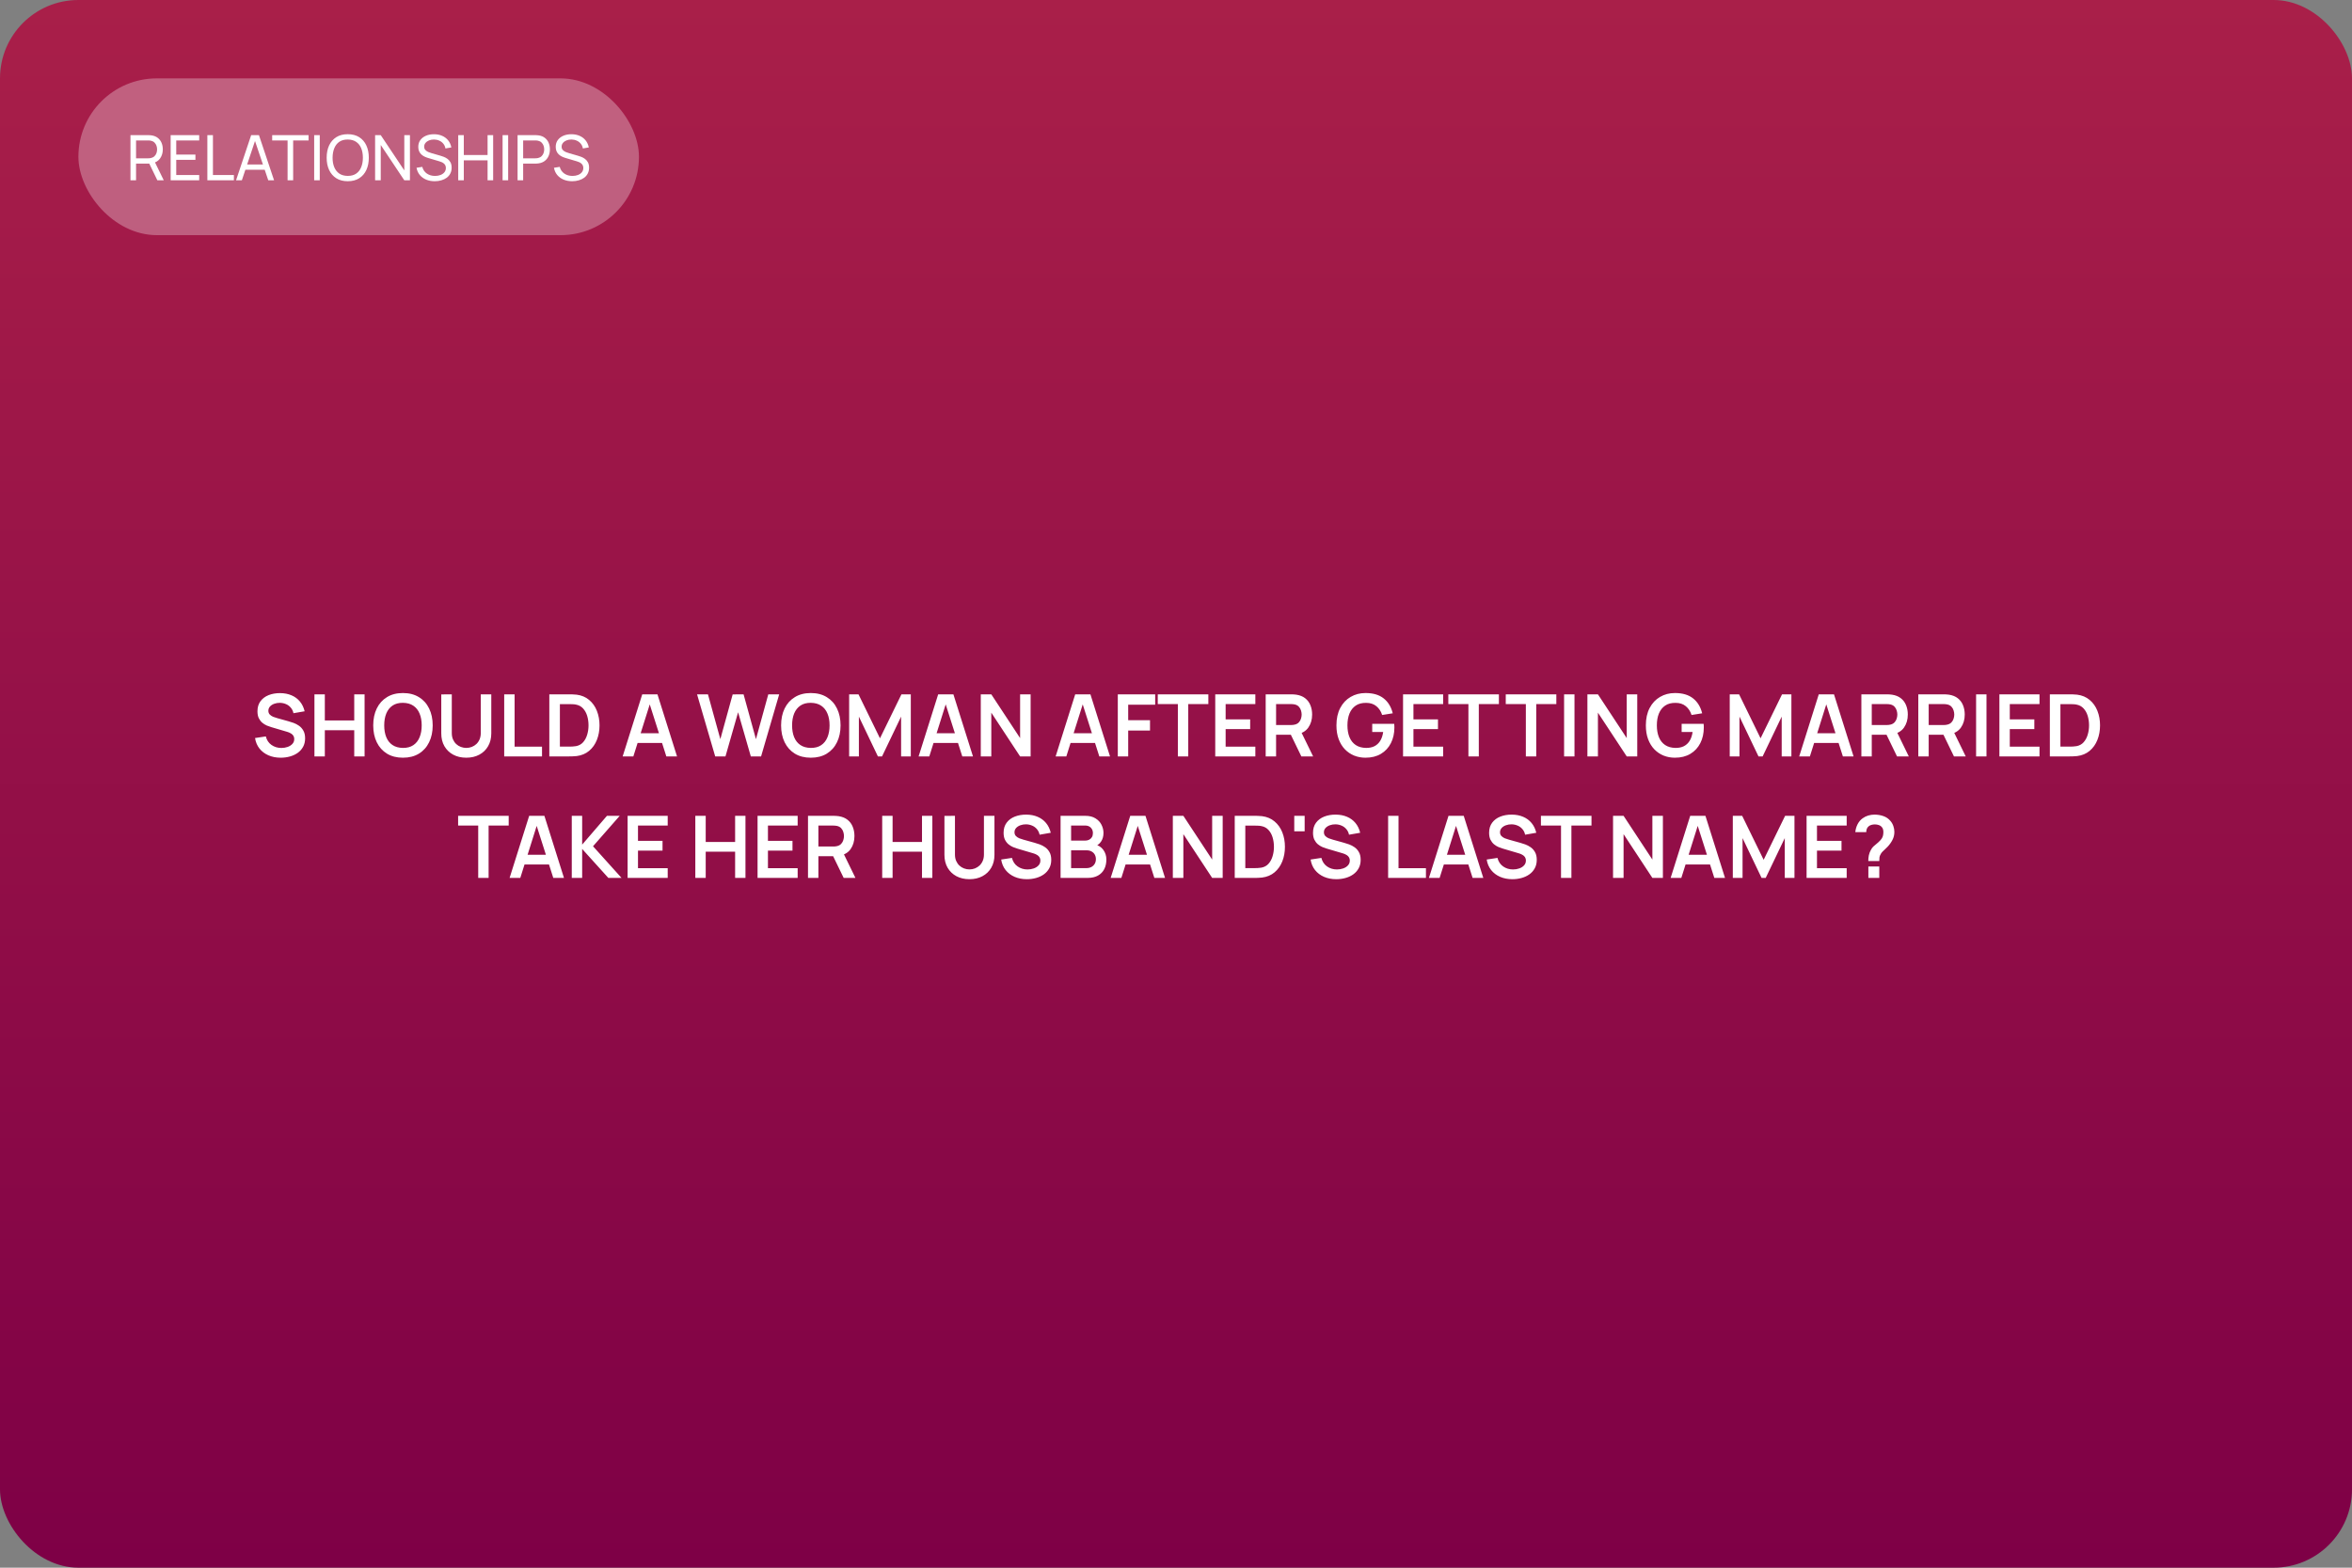 <?xml version="1.0" encoding="UTF-8"?> <svg xmlns="http://www.w3.org/2000/svg" width="600" height="400" viewBox="0 0 600 400" fill="none"><rect x="0" y="0" width="600" height="400" fill="#808080" stroke="none"/> <rect width="600" height="400" rx="20" fill="url(#paint0_linear_136_290)"></rect> <path d="M71.618 193.33C70.459 193.33 69.414 193.128 68.483 192.725C67.559 192.322 66.796 191.746 66.195 190.998C65.601 190.243 65.223 189.348 65.062 188.314L67.812 187.896C68.046 188.835 68.527 189.561 69.253 190.074C69.986 190.587 70.829 190.844 71.783 190.844C72.347 190.844 72.879 190.756 73.378 190.58C73.876 190.404 74.28 190.147 74.588 189.81C74.903 189.473 75.061 189.058 75.061 188.567C75.061 188.347 75.024 188.145 74.951 187.962C74.877 187.771 74.767 187.603 74.621 187.456C74.481 187.309 74.298 187.177 74.071 187.06C73.851 186.935 73.594 186.829 73.301 186.741L69.209 185.531C68.857 185.428 68.475 185.293 68.065 185.124C67.662 184.948 67.276 184.71 66.91 184.409C66.55 184.101 66.254 183.712 66.019 183.243C65.791 182.766 65.678 182.18 65.678 181.483C65.678 180.464 65.934 179.609 66.448 178.92C66.969 178.223 67.665 177.703 68.538 177.358C69.418 177.013 70.393 176.845 71.464 176.852C72.549 176.859 73.517 177.046 74.368 177.413C75.219 177.772 75.93 178.297 76.502 178.986C77.074 179.675 77.477 180.508 77.712 181.483L74.863 181.978C74.746 181.421 74.518 180.948 74.181 180.559C73.851 180.163 73.444 179.862 72.96 179.657C72.483 179.452 71.974 179.342 71.431 179.327C70.903 179.32 70.412 179.4 69.957 179.569C69.51 179.73 69.147 179.965 68.868 180.273C68.597 180.581 68.461 180.94 68.461 181.351C68.461 181.74 68.578 182.059 68.813 182.308C69.047 182.55 69.337 182.744 69.682 182.891C70.034 183.03 70.389 183.148 70.749 183.243L73.587 184.035C73.975 184.138 74.412 184.277 74.896 184.453C75.38 184.629 75.846 184.875 76.293 185.19C76.74 185.505 77.107 185.92 77.393 186.433C77.686 186.946 77.833 187.599 77.833 188.391C77.833 189.212 77.66 189.935 77.316 190.558C76.978 191.174 76.52 191.687 75.941 192.098C75.362 192.509 74.698 192.817 73.95 193.022C73.209 193.227 72.432 193.33 71.618 193.33ZM80.214 193V177.16H82.865V183.826H90.367V177.16H93.007V193H90.367V186.312H82.865V193H80.214ZM102.79 193.33C101.206 193.33 99.849 192.985 98.72 192.296C97.59 191.599 96.721 190.631 96.113 189.392C95.511 188.153 95.211 186.715 95.211 185.08C95.211 183.445 95.511 182.007 96.113 180.768C96.721 179.529 97.59 178.564 98.72 177.875C99.849 177.178 101.206 176.83 102.79 176.83C104.374 176.83 105.73 177.178 106.86 177.875C107.996 178.564 108.865 179.529 109.467 180.768C110.075 182.007 110.38 183.445 110.38 185.08C110.38 186.715 110.075 188.153 109.467 189.392C108.865 190.631 107.996 191.599 106.86 192.296C105.73 192.985 104.374 193.33 102.79 193.33ZM102.79 190.833C103.853 190.84 104.737 190.606 105.441 190.129C106.152 189.652 106.684 188.981 107.036 188.116C107.395 187.251 107.575 186.239 107.575 185.08C107.575 183.921 107.395 182.917 107.036 182.066C106.684 181.208 106.152 180.541 105.441 180.064C104.737 179.587 103.853 179.342 102.79 179.327C101.726 179.32 100.843 179.554 100.139 180.031C99.435 180.508 98.903 181.179 98.544 182.044C98.192 182.909 98.016 183.921 98.016 185.08C98.016 186.239 98.192 187.247 98.544 188.105C98.896 188.956 99.424 189.619 100.128 190.096C100.839 190.573 101.726 190.818 102.79 190.833ZM118.949 193.33C117.688 193.33 116.577 193.073 115.616 192.56C114.663 192.047 113.915 191.324 113.372 190.393C112.837 189.462 112.569 188.369 112.569 187.115V177.182L115.253 177.16V187.049C115.253 187.643 115.352 188.175 115.55 188.644C115.756 189.113 116.031 189.513 116.375 189.843C116.72 190.166 117.116 190.411 117.563 190.58C118.011 190.749 118.473 190.833 118.949 190.833C119.441 190.833 119.906 190.749 120.346 190.58C120.794 190.404 121.19 190.155 121.534 189.832C121.879 189.502 122.15 189.102 122.348 188.633C122.546 188.164 122.645 187.636 122.645 187.049V177.16H125.329V187.115C125.329 188.369 125.058 189.462 124.515 190.393C123.98 191.324 123.232 192.047 122.271 192.56C121.318 193.073 120.211 193.33 118.949 193.33ZM128.623 193V177.16H131.274V190.514H138.27V193H128.623ZM140.134 193V177.16H145.183C145.315 177.16 145.575 177.164 145.964 177.171C146.36 177.178 146.741 177.204 147.108 177.248C148.362 177.409 149.421 177.857 150.287 178.59C151.159 179.316 151.819 180.244 152.267 181.373C152.714 182.502 152.938 183.738 152.938 185.08C152.938 186.422 152.714 187.658 152.267 188.787C151.819 189.916 151.159 190.848 150.287 191.581C149.421 192.307 148.362 192.751 147.108 192.912C146.748 192.956 146.371 192.982 145.975 192.989C145.579 192.996 145.315 193 145.183 193H140.134ZM142.829 190.503H145.183C145.403 190.503 145.681 190.496 146.019 190.481C146.363 190.466 146.668 190.433 146.932 190.382C147.68 190.243 148.288 189.909 148.758 189.381C149.227 188.853 149.572 188.211 149.792 187.456C150.019 186.701 150.133 185.909 150.133 185.08C150.133 184.222 150.019 183.415 149.792 182.66C149.564 181.905 149.212 181.27 148.736 180.757C148.266 180.244 147.665 179.917 146.932 179.778C146.668 179.719 146.363 179.686 146.019 179.679C145.681 179.664 145.403 179.657 145.183 179.657H142.829V190.503ZM158.842 193L163.836 177.16H167.719L172.713 193H169.985L165.453 178.788H166.047L161.57 193H158.842ZM161.625 189.568V187.093H169.941V189.568H161.625ZM182.45 193L177.819 177.16H180.602L183.759 188.6L186.905 177.182L189.688 177.16L192.845 188.6L195.991 177.16H198.774L194.154 193H191.536L188.291 181.736L185.068 193H182.45ZM206.839 193.33C205.255 193.33 203.898 192.985 202.769 192.296C201.639 191.599 200.77 190.631 200.162 189.392C199.56 188.153 199.26 186.715 199.26 185.08C199.26 183.445 199.56 182.007 200.162 180.768C200.77 179.529 201.639 178.564 202.769 177.875C203.898 177.178 205.255 176.83 206.839 176.83C208.423 176.83 209.779 177.178 210.909 177.875C212.045 178.564 212.914 179.529 213.516 180.768C214.124 182.007 214.429 183.445 214.429 185.08C214.429 186.715 214.124 188.153 213.516 189.392C212.914 190.631 212.045 191.599 210.909 192.296C209.779 192.985 208.423 193.33 206.839 193.33ZM206.839 190.833C207.902 190.84 208.786 190.606 209.49 190.129C210.201 189.652 210.733 188.981 211.085 188.116C211.444 187.251 211.624 186.239 211.624 185.08C211.624 183.921 211.444 182.917 211.085 182.066C210.733 181.208 210.201 180.541 209.49 180.064C208.786 179.587 207.902 179.342 206.839 179.327C205.775 179.32 204.892 179.554 204.188 180.031C203.484 180.508 202.952 181.179 202.593 182.044C202.241 182.909 202.065 183.921 202.065 185.08C202.065 186.239 202.241 187.247 202.593 188.105C202.945 188.956 203.473 189.619 204.177 190.096C204.888 190.573 205.775 190.818 206.839 190.833ZM216.618 193V177.16H219.005L224.483 188.38L229.961 177.16H232.348V193H229.873V182.847L225.011 193H223.955L219.104 182.847V193H216.618ZM234.338 193L239.332 177.16H243.215L248.209 193H245.481L240.949 178.788H241.543L237.066 193H234.338ZM237.121 189.568V187.093H245.437V189.568H237.121ZM250.198 193V177.16H252.882L260.23 188.325V177.16H262.914V193H260.23L252.882 181.835V193H250.198ZM269.294 193L274.288 177.16H278.171L283.165 193H280.437L275.905 178.788H276.499L272.022 193H269.294ZM272.077 189.568V187.093H280.393V189.568H272.077ZM285.153 193V177.16H294.69V179.811H287.804V183.76H293.37V186.4H287.804V193H285.153ZM300.475 193V179.646H295.349V177.16H308.252V179.646H303.126V193H300.475ZM310.011 193V177.16H320.241V179.646H312.662V183.551H318.921V186.037H312.662V190.514H320.241V193H310.011ZM322.88 193V177.16H329.425C329.579 177.16 329.777 177.167 330.019 177.182C330.261 177.189 330.485 177.211 330.69 177.248C331.607 177.387 332.362 177.692 332.956 178.161C333.557 178.63 334.001 179.224 334.287 179.943C334.58 180.654 334.727 181.446 334.727 182.319C334.727 183.61 334.401 184.721 333.748 185.652C333.095 186.576 332.094 187.148 330.745 187.368L329.612 187.467H325.531V193H322.88ZM331.977 193L328.853 186.554L331.548 185.96L334.98 193H331.977ZM325.531 184.992H329.315C329.462 184.992 329.627 184.985 329.81 184.97C329.993 184.955 330.162 184.926 330.316 184.882C330.756 184.772 331.101 184.578 331.35 184.299C331.607 184.02 331.786 183.705 331.889 183.353C331.999 183.001 332.054 182.656 332.054 182.319C332.054 181.982 331.999 181.637 331.889 181.285C331.786 180.926 331.607 180.607 331.35 180.328C331.101 180.049 330.756 179.855 330.316 179.745C330.162 179.701 329.993 179.675 329.81 179.668C329.627 179.653 329.462 179.646 329.315 179.646H325.531V184.992ZM348.342 193.33C347.315 193.33 346.351 193.15 345.449 192.791C344.554 192.424 343.766 191.889 343.084 191.185C342.409 190.481 341.881 189.619 341.5 188.6C341.118 187.573 340.928 186.4 340.928 185.08C340.928 183.349 341.25 181.872 341.896 180.647C342.541 179.415 343.425 178.473 344.547 177.82C345.669 177.16 346.934 176.83 348.342 176.83C350.292 176.83 351.836 177.285 352.973 178.194C354.117 179.096 354.89 180.365 355.294 182L352.588 182.429C352.287 181.49 351.796 180.742 351.114 180.185C350.432 179.62 349.563 179.338 348.507 179.338C347.443 179.323 346.56 179.554 345.856 180.031C345.152 180.508 344.62 181.179 344.261 182.044C343.909 182.909 343.733 183.921 343.733 185.08C343.733 186.239 343.909 187.247 344.261 188.105C344.613 188.956 345.141 189.619 345.845 190.096C346.556 190.573 347.443 190.818 348.507 190.833C349.306 190.84 350.006 190.697 350.608 190.404C351.209 190.103 351.7 189.652 352.082 189.051C352.463 188.442 352.72 187.683 352.852 186.774H350.058V184.695H355.668C355.682 184.812 355.693 184.985 355.701 185.212C355.708 185.439 355.712 185.575 355.712 185.619C355.712 187.115 355.415 188.446 354.821 189.612C354.234 190.771 353.391 191.68 352.291 192.34C351.191 193 349.874 193.33 348.342 193.33ZM357.921 193V177.16H368.151V179.646H360.572V183.551H366.831V186.037H360.572V190.514H368.151V193H357.921ZM374.596 193V179.646H369.47V177.16H382.373V179.646H377.247V193H374.596ZM389.248 193V179.646H384.122V177.16H397.025V179.646H391.899V193H389.248ZM399.004 193V177.16H401.655V193H399.004ZM404.95 193V177.16H407.634L414.982 188.325V177.16H417.666V193H414.982L407.634 181.835V193H404.95ZM427.275 193.33C426.249 193.33 425.284 193.15 424.382 192.791C423.488 192.424 422.699 191.889 422.017 191.185C421.343 190.481 420.815 189.619 420.433 188.6C420.052 187.573 419.861 186.4 419.861 185.08C419.861 183.349 420.184 181.872 420.829 180.647C421.475 179.415 422.358 178.473 423.48 177.82C424.602 177.16 425.867 176.83 427.275 176.83C429.226 176.83 430.77 177.285 431.906 178.194C433.05 179.096 433.824 180.365 434.227 182L431.521 182.429C431.221 181.49 430.729 180.742 430.047 180.185C429.365 179.62 428.496 179.338 427.44 179.338C426.377 179.323 425.493 179.554 424.789 180.031C424.085 180.508 423.554 181.179 423.194 182.044C422.842 182.909 422.666 183.921 422.666 185.08C422.666 186.239 422.842 187.247 423.194 188.105C423.546 188.956 424.074 189.619 424.778 190.096C425.49 190.573 426.377 190.818 427.44 190.833C428.24 190.84 428.94 190.697 429.541 190.404C430.143 190.103 430.634 189.652 431.015 189.051C431.397 188.442 431.653 187.683 431.785 186.774H428.991V184.695H434.601C434.616 184.812 434.627 184.985 434.634 185.212C434.642 185.439 434.645 185.575 434.645 185.619C434.645 187.115 434.348 188.446 433.754 189.612C433.168 190.771 432.324 191.68 431.224 192.34C430.124 193 428.808 193.33 427.275 193.33ZM441.259 193V177.16H443.646L449.124 188.38L454.602 177.16H456.989V193H454.514V182.847L449.652 193H448.596L443.745 182.847V193H441.259ZM458.979 193L463.973 177.16H467.856L472.85 193H470.122L465.59 178.788H466.184L461.707 193H458.979ZM461.762 189.568V187.093H470.078V189.568H461.762ZM474.839 193V177.16H481.384C481.538 177.16 481.736 177.167 481.978 177.182C482.22 177.189 482.443 177.211 482.649 177.248C483.565 177.387 484.321 177.692 484.915 178.161C485.516 178.63 485.96 179.224 486.246 179.943C486.539 180.654 486.686 181.446 486.686 182.319C486.686 183.61 486.359 184.721 485.707 185.652C485.054 186.576 484.053 187.148 482.704 187.368L481.571 187.467H477.49V193H474.839ZM483.936 193L480.812 186.554L483.507 185.96L486.939 193H483.936ZM477.49 184.992H481.274C481.42 184.992 481.585 184.985 481.769 184.97C481.952 184.955 482.121 184.926 482.275 184.882C482.715 184.772 483.059 184.578 483.309 184.299C483.565 184.02 483.745 183.705 483.848 183.353C483.958 183.001 484.013 182.656 484.013 182.319C484.013 181.982 483.958 181.637 483.848 181.285C483.745 180.926 483.565 180.607 483.309 180.328C483.059 180.049 482.715 179.855 482.275 179.745C482.121 179.701 481.952 179.675 481.769 179.668C481.585 179.653 481.42 179.646 481.274 179.646H477.49V184.992ZM489.362 193V177.16H495.907C496.061 177.16 496.259 177.167 496.501 177.182C496.743 177.189 496.967 177.211 497.172 177.248C498.089 177.387 498.844 177.692 499.438 178.161C500.04 178.63 500.483 179.224 500.769 179.943C501.063 180.654 501.209 181.446 501.209 182.319C501.209 183.61 500.883 184.721 500.23 185.652C499.578 186.576 498.577 187.148 497.227 187.368L496.094 187.467H492.013V193H489.362ZM498.459 193L495.335 186.554L498.03 185.96L501.462 193H498.459ZM492.013 184.992H495.797C495.944 184.992 496.109 184.985 496.292 184.97C496.476 184.955 496.644 184.926 496.798 184.882C497.238 184.772 497.583 184.578 497.832 184.299C498.089 184.02 498.269 183.705 498.371 183.353C498.481 183.001 498.536 182.656 498.536 182.319C498.536 181.982 498.481 181.637 498.371 181.285C498.269 180.926 498.089 180.607 497.832 180.328C497.583 180.049 497.238 179.855 496.798 179.745C496.644 179.701 496.476 179.675 496.292 179.668C496.109 179.653 495.944 179.646 495.797 179.646H492.013V184.992ZM504.106 193V177.16H506.757V193H504.106ZM510.052 193V177.16H520.282V179.646H512.703V183.551H518.962V186.037H512.703V190.514H520.282V193H510.052ZM522.921 193V177.16H527.97C528.102 177.16 528.362 177.164 528.751 177.171C529.147 177.178 529.528 177.204 529.895 177.248C531.149 177.409 532.209 177.857 533.074 178.59C533.947 179.316 534.607 180.244 535.054 181.373C535.501 182.502 535.725 183.738 535.725 185.08C535.725 186.422 535.501 187.658 535.054 188.787C534.607 189.916 533.947 190.848 533.074 191.581C532.209 192.307 531.149 192.751 529.895 192.912C529.536 192.956 529.158 192.982 528.762 192.989C528.366 192.996 528.102 193 527.97 193H522.921ZM525.616 190.503H527.97C528.19 190.503 528.469 190.496 528.806 190.481C529.151 190.466 529.455 190.433 529.719 190.382C530.467 190.243 531.076 189.909 531.545 189.381C532.014 188.853 532.359 188.211 532.579 187.456C532.806 186.701 532.92 185.909 532.92 185.08C532.92 184.222 532.806 183.415 532.579 182.66C532.352 181.905 532 181.27 531.523 180.757C531.054 180.244 530.452 179.917 529.719 179.778C529.455 179.719 529.151 179.686 528.806 179.679C528.469 179.664 528.19 179.657 527.97 179.657H525.616V190.503ZM121.993 224V210.646H116.867V208.16H129.77V210.646H124.644V224H121.993ZM130 224L134.994 208.16H138.877L143.871 224H141.143L136.611 209.788H137.205L132.728 224H130ZM132.783 220.568V218.093H141.099V220.568H132.783ZM145.859 224V208.16H148.51V215.508L154.835 208.16H158.091L151.282 215.926L158.553 224H155.187L148.51 216.608V224H145.859ZM160.103 224V208.16H170.333V210.646H162.754V214.551H169.013V217.037H162.754V221.514H170.333V224H160.103ZM177.377 224V208.16H180.028V214.826H187.53V208.16H190.17V224H187.53V217.312H180.028V224H177.377ZM193.254 224V208.16H203.484V210.646H195.905V214.551H202.164V217.037H195.905V221.514H203.484V224H193.254ZM206.123 224V208.16H212.668C212.822 208.16 213.02 208.167 213.262 208.182C213.504 208.189 213.728 208.211 213.933 208.248C214.85 208.387 215.605 208.692 216.199 209.161C216.8 209.63 217.244 210.224 217.53 210.943C217.823 211.654 217.97 212.446 217.97 213.319C217.97 214.61 217.644 215.721 216.991 216.652C216.338 217.576 215.337 218.148 213.988 218.368L212.855 218.467H208.774V224H206.123ZM215.22 224L212.096 217.554L214.791 216.96L218.223 224H215.22ZM208.774 215.992H212.558C212.705 215.992 212.87 215.985 213.053 215.97C213.236 215.955 213.405 215.926 213.559 215.882C213.999 215.772 214.344 215.578 214.593 215.299C214.85 215.02 215.029 214.705 215.132 214.353C215.242 214.001 215.297 213.656 215.297 213.319C215.297 212.982 215.242 212.637 215.132 212.285C215.029 211.926 214.85 211.607 214.593 211.328C214.344 211.049 213.999 210.855 213.559 210.745C213.405 210.701 213.236 210.675 213.053 210.668C212.87 210.653 212.705 210.646 212.558 210.646H208.774V215.992ZM225.051 224V208.16H227.702V214.826H235.204V208.16H237.844V224H235.204V217.312H227.702V224H225.051ZM247.308 224.33C246.046 224.33 244.935 224.073 243.975 223.56C243.021 223.047 242.273 222.324 241.731 221.393C241.195 220.462 240.928 219.369 240.928 218.115V208.182L243.612 208.16V218.049C243.612 218.643 243.711 219.175 243.909 219.644C244.114 220.113 244.389 220.513 244.734 220.843C245.078 221.166 245.474 221.411 245.922 221.58C246.369 221.749 246.831 221.833 247.308 221.833C247.799 221.833 248.265 221.749 248.705 221.58C249.152 221.404 249.548 221.155 249.893 220.832C250.237 220.502 250.509 220.102 250.707 219.633C250.905 219.164 251.004 218.636 251.004 218.049V208.16H253.688V218.115C253.688 219.369 253.416 220.462 252.874 221.393C252.338 222.324 251.59 223.047 250.63 223.56C249.676 224.073 248.569 224.33 247.308 224.33ZM261.959 224.33C260.8 224.33 259.755 224.128 258.824 223.725C257.9 223.322 257.137 222.746 256.536 221.998C255.942 221.243 255.564 220.348 255.403 219.314L258.153 218.896C258.387 219.835 258.868 220.561 259.594 221.074C260.327 221.587 261.17 221.844 262.124 221.844C262.688 221.844 263.22 221.756 263.719 221.58C264.217 221.404 264.621 221.147 264.929 220.81C265.244 220.473 265.402 220.058 265.402 219.567C265.402 219.347 265.365 219.145 265.292 218.962C265.218 218.771 265.108 218.603 264.962 218.456C264.822 218.309 264.639 218.177 264.412 218.06C264.192 217.935 263.935 217.829 263.642 217.741L259.55 216.531C259.198 216.428 258.816 216.293 258.406 216.124C258.002 215.948 257.617 215.71 257.251 215.409C256.891 215.101 256.594 214.712 256.36 214.243C256.132 213.766 256.019 213.18 256.019 212.483C256.019 211.464 256.275 210.609 256.789 209.92C257.309 209.223 258.006 208.703 258.879 208.358C259.759 208.013 260.734 207.845 261.805 207.852C262.89 207.859 263.858 208.046 264.709 208.413C265.559 208.772 266.271 209.297 266.843 209.986C267.415 210.675 267.818 211.508 268.053 212.483L265.204 212.978C265.086 212.421 264.859 211.948 264.522 211.559C264.192 211.163 263.785 210.862 263.301 210.657C262.824 210.452 262.314 210.342 261.772 210.327C261.244 210.32 260.752 210.4 260.298 210.569C259.85 210.73 259.487 210.965 259.209 211.273C258.937 211.581 258.802 211.94 258.802 212.351C258.802 212.74 258.919 213.059 259.154 213.308C259.388 213.55 259.678 213.744 260.023 213.891C260.375 214.03 260.73 214.148 261.09 214.243L263.928 215.035C264.316 215.138 264.753 215.277 265.237 215.453C265.721 215.629 266.186 215.875 266.634 216.19C267.081 216.505 267.448 216.92 267.734 217.433C268.027 217.946 268.174 218.599 268.174 219.391C268.174 220.212 268.001 220.935 267.657 221.558C267.319 222.174 266.861 222.687 266.282 223.098C265.702 223.509 265.039 223.817 264.291 224.022C263.55 224.227 262.773 224.33 261.959 224.33ZM270.555 224V208.16H276.836C277.906 208.16 278.783 208.376 279.465 208.809C280.154 209.234 280.664 209.781 280.994 210.448C281.331 211.115 281.5 211.805 281.5 212.516C281.5 213.389 281.291 214.129 280.873 214.738C280.462 215.347 279.901 215.757 279.19 215.97V215.42C280.187 215.647 280.942 216.12 281.456 216.839C281.976 217.558 282.237 218.375 282.237 219.292C282.237 220.231 282.057 221.052 281.698 221.756C281.338 222.46 280.803 223.01 280.092 223.406C279.388 223.802 278.515 224 277.474 224H270.555ZM273.239 221.503H277.144C277.606 221.503 278.02 221.411 278.387 221.228C278.753 221.037 279.039 220.773 279.245 220.436C279.457 220.091 279.564 219.684 279.564 219.215C279.564 218.79 279.472 218.408 279.289 218.071C279.105 217.734 278.838 217.466 278.486 217.268C278.134 217.063 277.712 216.96 277.221 216.96H273.239V221.503ZM273.239 214.485H276.803C277.184 214.485 277.525 214.412 277.826 214.265C278.126 214.118 278.365 213.902 278.541 213.616C278.717 213.33 278.805 212.978 278.805 212.56C278.805 212.01 278.629 211.552 278.277 211.185C277.925 210.818 277.433 210.635 276.803 210.635H273.239V214.485ZM283.334 224L288.328 208.16H292.211L297.205 224H294.477L289.945 209.788H290.539L286.062 224H283.334ZM286.117 220.568V218.093H294.433V220.568H286.117ZM299.193 224V208.16H301.877L309.225 219.325V208.16H311.909V224H309.225L301.877 212.835V224H299.193ZM314.984 224V208.16H320.033C320.165 208.16 320.426 208.164 320.814 208.171C321.21 208.178 321.592 208.204 321.958 208.248C323.212 208.409 324.272 208.857 325.137 209.59C326.01 210.316 326.67 211.244 327.117 212.373C327.565 213.502 327.788 214.738 327.788 216.08C327.788 217.422 327.565 218.658 327.117 219.787C326.67 220.916 326.01 221.848 325.137 222.581C324.272 223.307 323.212 223.751 321.958 223.912C321.599 223.956 321.221 223.982 320.825 223.989C320.429 223.996 320.165 224 320.033 224H314.984ZM317.679 221.503H320.033C320.253 221.503 320.532 221.496 320.869 221.481C321.214 221.466 321.518 221.433 321.782 221.382C322.53 221.243 323.139 220.909 323.608 220.381C324.078 219.853 324.422 219.211 324.642 218.456C324.87 217.701 324.983 216.909 324.983 216.08C324.983 215.222 324.87 214.415 324.642 213.66C324.415 212.905 324.063 212.27 323.586 211.757C323.117 211.244 322.516 210.917 321.782 210.778C321.518 210.719 321.214 210.686 320.869 210.679C320.532 210.664 320.253 210.657 320.033 210.657H317.679V221.503ZM330.169 212.12V208.16H332.82V212.12H330.169ZM340.892 224.33C339.734 224.33 338.689 224.128 337.757 223.725C336.833 223.322 336.071 222.746 335.469 221.998C334.875 221.243 334.498 220.348 334.336 219.314L337.086 218.896C337.321 219.835 337.801 220.561 338.527 221.074C339.261 221.587 340.104 221.844 341.057 221.844C341.622 221.844 342.154 221.756 342.652 221.58C343.151 221.404 343.554 221.147 343.862 220.81C344.178 220.473 344.335 220.058 344.335 219.567C344.335 219.347 344.299 219.145 344.225 218.962C344.152 218.771 344.042 218.603 343.895 218.456C343.756 218.309 343.573 218.177 343.345 218.06C343.125 217.935 342.869 217.829 342.575 217.741L338.483 216.531C338.131 216.428 337.75 216.293 337.339 216.124C336.936 215.948 336.551 215.71 336.184 215.409C335.825 215.101 335.528 214.712 335.293 214.243C335.066 213.766 334.952 213.18 334.952 212.483C334.952 211.464 335.209 210.609 335.722 209.92C336.243 209.223 336.94 208.703 337.812 208.358C338.692 208.013 339.668 207.845 340.738 207.852C341.824 207.859 342.792 208.046 343.642 208.413C344.493 208.772 345.204 209.297 345.776 209.986C346.348 210.675 346.752 211.508 346.986 212.483L344.137 212.978C344.02 212.421 343.793 211.948 343.455 211.559C343.125 211.163 342.718 210.862 342.234 210.657C341.758 210.452 341.248 210.342 340.705 210.327C340.177 210.32 339.686 210.4 339.231 210.569C338.784 210.73 338.421 210.965 338.142 211.273C337.871 211.581 337.735 211.94 337.735 212.351C337.735 212.74 337.853 213.059 338.087 213.308C338.322 213.55 338.612 213.744 338.956 213.891C339.308 214.03 339.664 214.148 340.023 214.243L342.861 215.035C343.25 215.138 343.686 215.277 344.17 215.453C344.654 215.629 345.12 215.875 345.567 216.19C346.015 216.505 346.381 216.92 346.667 217.433C346.961 217.946 347.107 218.599 347.107 219.391C347.107 220.212 346.935 220.935 346.59 221.558C346.253 222.174 345.795 222.687 345.215 223.098C344.636 223.509 343.972 223.817 343.224 224.022C342.484 224.227 341.706 224.33 340.892 224.33ZM354.113 224V208.16H356.764V221.514H363.76V224H354.113ZM364.523 224L369.517 208.16H373.4L378.394 224H375.666L371.134 209.788H371.728L367.251 224H364.523ZM367.306 220.568V218.093H375.622V220.568H367.306ZM385.816 224.33C384.657 224.33 383.612 224.128 382.681 223.725C381.757 223.322 380.994 222.746 380.393 221.998C379.799 221.243 379.421 220.348 379.26 219.314L382.01 218.896C382.245 219.835 382.725 220.561 383.451 221.074C384.184 221.587 385.028 221.844 385.981 221.844C386.546 221.844 387.077 221.756 387.576 221.58C388.075 221.404 388.478 221.147 388.786 220.81C389.101 220.473 389.259 220.058 389.259 219.567C389.259 219.347 389.222 219.145 389.149 218.962C389.076 218.771 388.966 218.603 388.819 218.456C388.68 218.309 388.496 218.177 388.269 218.06C388.049 217.935 387.792 217.829 387.499 217.741L383.407 216.531C383.055 216.428 382.674 216.293 382.263 216.124C381.86 215.948 381.475 215.71 381.108 215.409C380.749 215.101 380.452 214.712 380.217 214.243C379.99 213.766 379.876 213.18 379.876 212.483C379.876 211.464 380.133 210.609 380.646 209.92C381.167 209.223 381.863 208.703 382.736 208.358C383.616 208.013 384.591 207.845 385.662 207.852C386.747 207.859 387.715 208.046 388.566 208.413C389.417 208.772 390.128 209.297 390.7 209.986C391.272 210.675 391.675 211.508 391.91 212.483L389.061 212.978C388.944 212.421 388.716 211.948 388.379 211.559C388.049 211.163 387.642 210.862 387.158 210.657C386.681 210.452 386.172 210.342 385.629 210.327C385.101 210.32 384.61 210.4 384.155 210.569C383.708 210.73 383.345 210.965 383.066 211.273C382.795 211.581 382.659 211.94 382.659 212.351C382.659 212.74 382.776 213.059 383.011 213.308C383.246 213.55 383.535 213.744 383.88 213.891C384.232 214.03 384.588 214.148 384.947 214.243L387.785 215.035C388.174 215.138 388.61 215.277 389.094 215.453C389.578 215.629 390.044 215.875 390.491 216.19C390.938 216.505 391.305 216.92 391.591 217.433C391.884 217.946 392.031 218.599 392.031 219.391C392.031 220.212 391.859 220.935 391.514 221.558C391.177 222.174 390.718 222.687 390.139 223.098C389.56 223.509 388.896 223.817 388.148 224.022C387.407 224.227 386.63 224.33 385.816 224.33ZM398.218 224V210.646H393.092V208.16H405.995V210.646H400.869V224H398.218ZM411.492 224V208.16H414.176L421.524 219.325V208.16H424.208V224H421.524L414.176 212.835V224H411.492ZM426.183 224L431.177 208.16H435.06L440.054 224H437.326L432.794 209.788H433.388L428.911 224H426.183ZM428.966 220.568V218.093H437.282V220.568H428.966ZM442.043 224V208.16H444.43L449.908 219.38L455.386 208.16H457.773V224H455.298V213.847L450.436 224H449.38L444.529 213.847V224H442.043ZM460.863 224V208.16H471.093V210.646H463.514V214.551H469.773V217.037H463.514V221.514H471.093V224H460.863ZM476.603 219.699C476.603 219.193 476.651 218.705 476.746 218.236C476.849 217.759 477.014 217.319 477.241 216.916C477.439 216.527 477.659 216.219 477.901 215.992C478.143 215.757 478.415 215.526 478.715 215.299C479.016 215.064 479.35 214.753 479.716 214.364C480.017 214.034 480.215 213.708 480.31 213.385C480.406 213.055 480.453 212.703 480.453 212.329C480.453 212.087 480.428 211.86 480.376 211.647C480.325 211.434 480.233 211.251 480.101 211.097C479.896 210.826 479.632 210.635 479.309 210.525C478.987 210.408 478.642 210.349 478.275 210.349C477.975 210.349 477.685 210.389 477.406 210.47C477.135 210.543 476.904 210.661 476.713 210.822C476.493 210.998 476.332 211.214 476.229 211.471C476.127 211.728 476.079 212.01 476.086 212.318H473.292C473.366 211.585 473.564 210.906 473.886 210.283C474.216 209.652 474.649 209.15 475.184 208.776C475.602 208.468 476.072 208.237 476.592 208.083C477.12 207.929 477.648 207.852 478.176 207.852C478.983 207.852 479.742 207.977 480.453 208.226C481.172 208.475 481.77 208.886 482.246 209.458C482.576 209.832 482.826 210.265 482.994 210.756C483.17 211.247 483.258 211.746 483.258 212.252C483.258 213.007 483.093 213.697 482.763 214.32C482.441 214.943 482.03 215.519 481.531 216.047C481.297 216.296 481.073 216.516 480.86 216.707C480.648 216.898 480.45 217.085 480.266 217.268C480.09 217.444 479.944 217.631 479.826 217.829C479.621 218.174 479.5 218.467 479.463 218.709C479.427 218.944 479.408 219.274 479.408 219.699H476.603ZM476.625 224V221.085H479.408V224H476.625Z" fill="white"></path> <rect x="20" y="20" width="143" height="40" rx="20" fill="white" fill-opacity="0.3"></rect> <path d="M33.284 46V34.48H37.836C37.948 34.48 38.081 34.485 38.236 34.496C38.391 34.501 38.54 34.517 38.684 34.544C39.308 34.64 39.831 34.853 40.252 35.184C40.679 35.515 40.999 35.933 41.212 36.44C41.425 36.941 41.532 37.499 41.532 38.112C41.532 39.003 41.3 39.776 40.836 40.432C40.372 41.083 39.692 41.491 38.796 41.656L38.252 41.744H34.708V46H33.284ZM40.14 46L37.868 41.312L39.276 40.88L41.772 46H40.14ZM34.708 40.392H37.788C37.889 40.392 38.004 40.387 38.132 40.376C38.265 40.365 38.391 40.347 38.508 40.32C38.876 40.235 39.175 40.08 39.404 39.856C39.639 39.627 39.809 39.36 39.916 39.056C40.023 38.747 40.076 38.432 40.076 38.112C40.076 37.792 40.023 37.48 39.916 37.176C39.809 36.867 39.639 36.597 39.404 36.368C39.175 36.139 38.876 35.984 38.508 35.904C38.391 35.872 38.265 35.853 38.132 35.848C38.004 35.837 37.889 35.832 37.788 35.832H34.708V40.392ZM43.534 46V34.48H50.814V35.832H44.958V39.44H49.854V40.792H44.958V44.648H50.814V46H43.534ZM52.897 46V34.48H54.321V44.648H59.665V46H52.897ZM60.218 46L64.074 34.48H66.058L69.914 46H68.434L64.826 35.312H65.274L61.698 46H60.218ZM62.074 43.304V41.968H68.058V43.304H62.074ZM73.361 46V35.832H69.433V34.48H78.713V35.832H74.785V46H73.361ZM80.147 46V34.48H81.571V46H80.147ZM88.708 46.24C87.561 46.24 86.588 45.987 85.788 45.48C84.988 44.973 84.377 44.269 83.956 43.368C83.54 42.467 83.332 41.424 83.332 40.24C83.332 39.056 83.54 38.013 83.956 37.112C84.377 36.211 84.988 35.507 85.788 35C86.588 34.493 87.561 34.24 88.708 34.24C89.86 34.24 90.836 34.493 91.636 35C92.436 35.507 93.044 36.211 93.46 37.112C93.876 38.013 94.084 39.056 94.084 40.24C94.084 41.424 93.876 42.467 93.46 43.368C93.044 44.269 92.436 44.973 91.636 45.48C90.836 45.987 89.86 46.24 88.708 46.24ZM88.708 44.88C89.566 44.885 90.281 44.693 90.852 44.304C91.428 43.909 91.857 43.363 92.14 42.664C92.428 41.965 92.572 41.157 92.572 40.24C92.572 39.317 92.428 38.509 92.14 37.816C91.857 37.123 91.428 36.581 90.852 36.192C90.281 35.803 89.566 35.605 88.708 35.6C87.849 35.595 87.134 35.787 86.564 36.176C85.998 36.565 85.572 37.109 85.284 37.808C84.996 38.507 84.849 39.317 84.844 40.24C84.838 41.157 84.98 41.963 85.268 42.656C85.556 43.349 85.985 43.893 86.556 44.288C87.132 44.677 87.849 44.875 88.708 44.88ZM95.69 46V34.48H97.13L103.138 43.48V34.48H104.578V46H103.138L97.13 36.992V46H95.69ZM110.903 46.24C110.087 46.24 109.351 46.101 108.695 45.824C108.045 45.547 107.506 45.152 107.079 44.64C106.658 44.123 106.383 43.512 106.255 42.808L107.727 42.576C107.914 43.301 108.301 43.869 108.887 44.28C109.479 44.685 110.175 44.888 110.975 44.888C111.493 44.888 111.959 44.808 112.375 44.648C112.797 44.483 113.13 44.248 113.375 43.944C113.621 43.64 113.743 43.28 113.743 42.864C113.743 42.608 113.698 42.389 113.607 42.208C113.522 42.021 113.402 41.864 113.247 41.736C113.098 41.603 112.927 41.491 112.735 41.4C112.543 41.309 112.343 41.235 112.135 41.176L109.199 40.304C108.879 40.208 108.57 40.088 108.271 39.944C107.973 39.795 107.706 39.611 107.471 39.392C107.237 39.168 107.05 38.901 106.911 38.592C106.773 38.277 106.703 37.907 106.703 37.48C106.703 36.797 106.879 36.216 107.231 35.736C107.589 35.251 108.071 34.88 108.679 34.624C109.287 34.368 109.973 34.243 110.735 34.248C111.509 34.253 112.199 34.392 112.807 34.664C113.421 34.931 113.927 35.315 114.327 35.816C114.733 36.317 115.005 36.917 115.143 37.616L113.631 37.88C113.551 37.411 113.373 37.008 113.095 36.672C112.823 36.331 112.482 36.069 112.071 35.888C111.661 35.701 111.21 35.605 110.719 35.6C110.25 35.595 109.826 35.669 109.447 35.824C109.069 35.979 108.767 36.195 108.543 36.472C108.319 36.744 108.207 37.059 108.207 37.416C108.207 37.768 108.309 38.053 108.511 38.272C108.714 38.485 108.962 38.656 109.255 38.784C109.554 38.907 109.845 39.008 110.127 39.088L112.319 39.72C112.57 39.789 112.858 39.885 113.183 40.008C113.514 40.131 113.834 40.304 114.143 40.528C114.453 40.747 114.709 41.04 114.911 41.408C115.114 41.771 115.215 42.229 115.215 42.784C115.215 43.339 115.103 43.832 114.879 44.264C114.661 44.696 114.354 45.059 113.959 45.352C113.565 45.64 113.106 45.859 112.583 46.008C112.061 46.163 111.501 46.24 110.903 46.24ZM116.893 46V34.48H118.317V39.56H124.381V34.48H125.805V46H124.381V40.912H118.317V46H116.893ZM128.21 46V34.48H129.634V46H128.21ZM132.034 46V34.48H136.586C136.698 34.48 136.831 34.485 136.986 34.496C137.141 34.501 137.29 34.517 137.434 34.544C138.058 34.64 138.581 34.853 139.002 35.184C139.429 35.515 139.749 35.933 139.962 36.44C140.175 36.941 140.282 37.499 140.282 38.112C140.282 38.72 140.173 39.277 139.954 39.784C139.741 40.285 139.421 40.704 138.994 41.04C138.573 41.371 138.053 41.584 137.434 41.68C137.29 41.701 137.141 41.717 136.986 41.728C136.831 41.739 136.698 41.744 136.586 41.744H133.458V46H132.034ZM133.458 40.392H136.538C136.639 40.392 136.754 40.387 136.882 40.376C137.015 40.365 137.141 40.347 137.258 40.32C137.626 40.235 137.925 40.08 138.154 39.856C138.389 39.627 138.559 39.36 138.666 39.056C138.773 38.747 138.826 38.432 138.826 38.112C138.826 37.792 138.773 37.48 138.666 37.176C138.559 36.867 138.389 36.597 138.154 36.368C137.925 36.139 137.626 35.984 137.258 35.904C137.141 35.872 137.015 35.853 136.882 35.848C136.754 35.837 136.639 35.832 136.538 35.832H133.458V40.392ZM145.966 46.24C145.15 46.24 144.414 46.101 143.758 45.824C143.107 45.547 142.568 45.152 142.142 44.64C141.72 44.123 141.446 43.512 141.318 42.808L142.79 42.576C142.976 43.301 143.363 43.869 143.95 44.28C144.542 44.685 145.238 44.888 146.038 44.888C146.555 44.888 147.022 44.808 147.438 44.648C147.859 44.483 148.192 44.248 148.438 43.944C148.683 43.64 148.806 43.28 148.806 42.864C148.806 42.608 148.76 42.389 148.67 42.208C148.584 42.021 148.464 41.864 148.31 41.736C148.16 41.603 147.99 41.491 147.798 41.4C147.606 41.309 147.406 41.235 147.198 41.176L144.262 40.304C143.942 40.208 143.632 40.088 143.334 39.944C143.035 39.795 142.768 39.611 142.534 39.392C142.299 39.168 142.112 38.901 141.974 38.592C141.835 38.277 141.766 37.907 141.766 37.48C141.766 36.797 141.942 36.216 142.294 35.736C142.651 35.251 143.134 34.88 143.742 34.624C144.35 34.368 145.035 34.243 145.798 34.248C146.571 34.253 147.262 34.392 147.87 34.664C148.483 34.931 148.99 35.315 149.39 35.816C149.795 36.317 150.067 36.917 150.206 37.616L148.694 37.88C148.614 37.411 148.435 37.008 148.158 36.672C147.886 36.331 147.544 36.069 147.134 35.888C146.723 35.701 146.272 35.605 145.782 35.6C145.312 35.595 144.888 35.669 144.51 35.824C144.131 35.979 143.83 36.195 143.606 36.472C143.382 36.744 143.27 37.059 143.27 37.416C143.27 37.768 143.371 38.053 143.574 38.272C143.776 38.485 144.024 38.656 144.318 38.784C144.616 38.907 144.907 39.008 145.19 39.088L147.382 39.72C147.632 39.789 147.92 39.885 148.246 40.008C148.576 40.131 148.896 40.304 149.206 40.528C149.515 40.747 149.771 41.04 149.974 41.408C150.176 41.771 150.278 42.229 150.278 42.784C150.278 43.339 150.166 43.832 149.942 44.264C149.723 44.696 149.416 45.059 149.022 45.352C148.627 45.64 148.168 45.859 147.646 46.008C147.123 46.163 146.563 46.24 145.966 46.24Z" fill="white"></path> <defs> <linearGradient id="paint0_linear_136_290" x1="300" y1="0" x2="300" y2="400" gradientUnits="userSpaceOnUse"> <stop stop-color="#A91F49"></stop> <stop offset="1" stop-color="#7E0046"></stop> </linearGradient> </defs> </svg> 